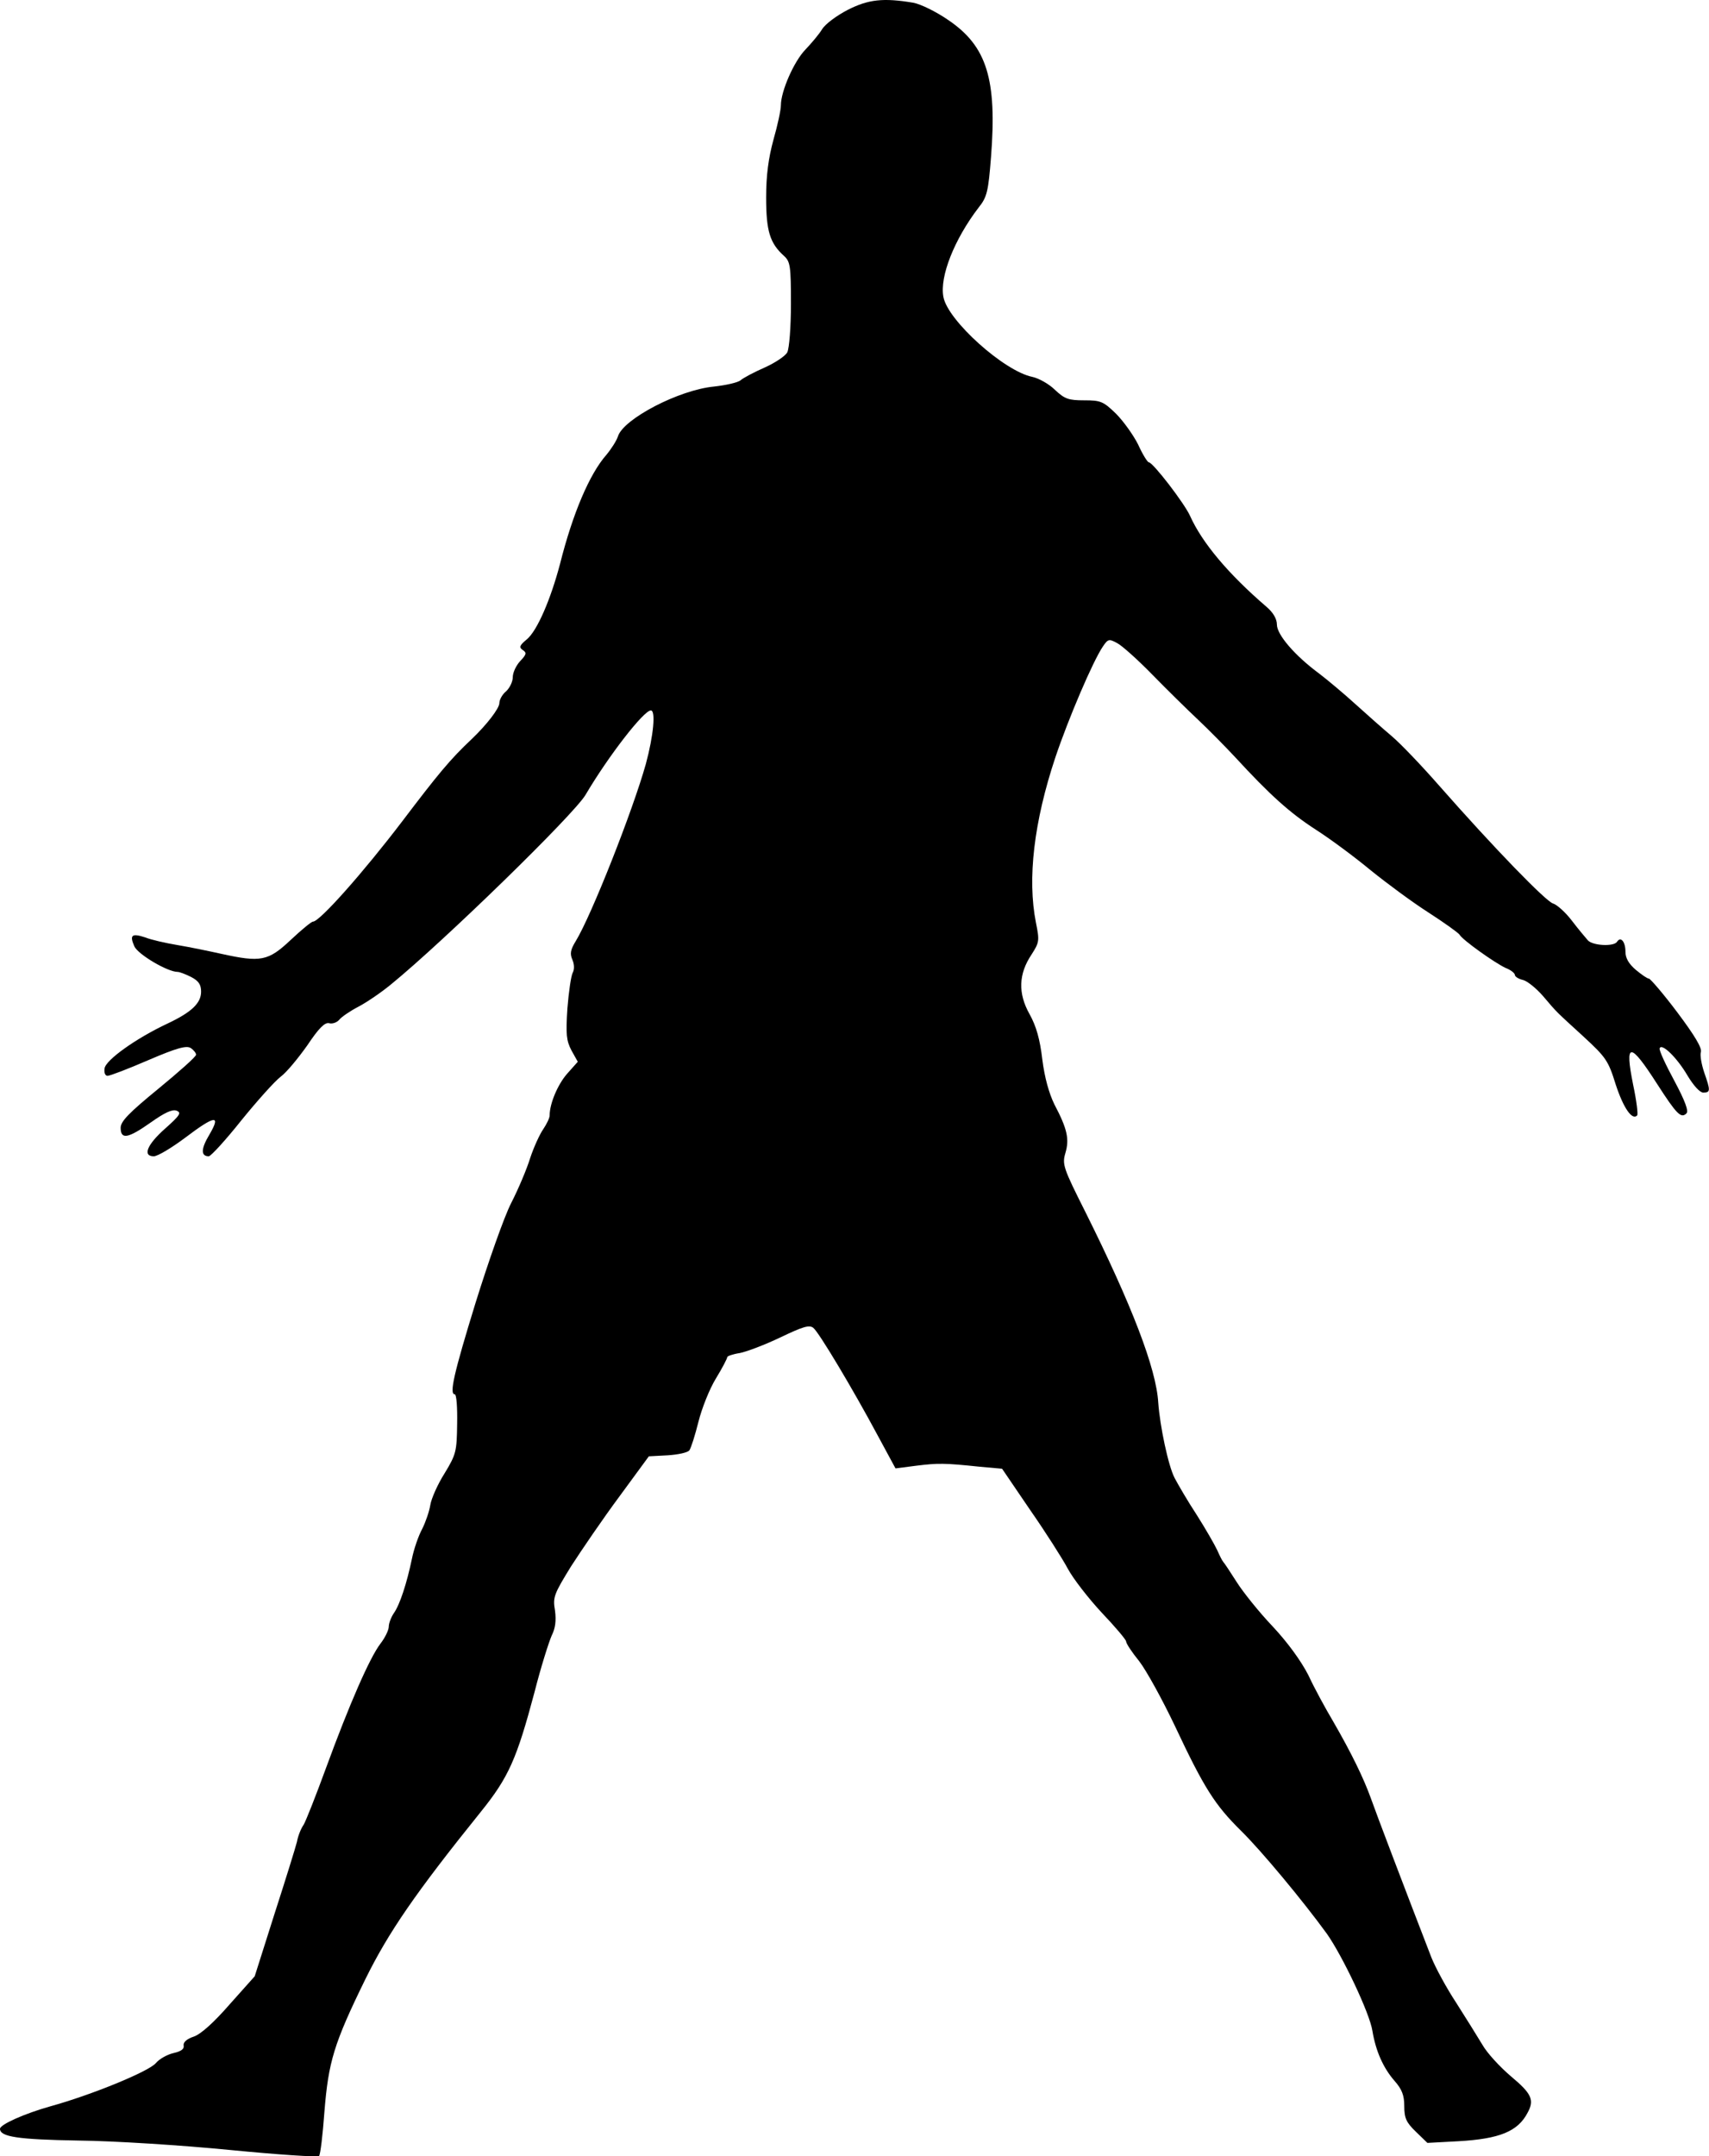 <svg width="1982" height="2500" viewBox="0 0 1982 2500" fill="none" xmlns="http://www.w3.org/2000/svg">
<g clip-path="url(#clip0_23_87)">
<path d="M1059.16 3.166C1067.71 4.721 1085.98 13.66 1099.97 23.377C1144.67 53.694 1156.33 92.174 1149.33 181.959C1146.22 221.993 1144.67 228.601 1134.95 240.65C1106.97 277.186 1089.47 320.719 1094.14 344.428C1099.19 371.636 1164.49 430.327 1197.14 436.934C1204.52 438.489 1216.57 445.097 1223.57 452.093C1234.84 462.587 1239.12 464.142 1257.39 464.142C1276.43 464.142 1279.54 465.308 1294.31 479.689C1302.86 488.24 1314.52 504.565 1319.96 515.448C1325.02 526.72 1330.85 536.048 1332.4 536.048C1337.06 536.048 1373.6 583.467 1380.21 598.237C1394.2 629.332 1424.52 665.479 1468.83 703.57C1476.6 710.178 1480.88 717.563 1480.88 724.17C1480.88 735.831 1501.48 759.929 1529.85 780.918C1539.57 788.303 1558.61 804.239 1571.83 816.288C1584.66 827.948 1604.09 845.05 1614.19 853.601C1624.69 862.541 1648.79 887.805 1668.22 909.96C1733.52 984.198 1792.99 1045.22 1801.15 1047.55C1805.43 1048.72 1815.53 1057.66 1822.92 1067.38C1830.3 1077.09 1838.85 1087.2 1841.57 1090.31C1847.4 1096.53 1871.89 1097.69 1875.39 1091.86C1879.66 1085.26 1885.11 1091.86 1885.11 1103.52C1885.11 1110.91 1888.99 1117.52 1897.16 1124.51C1903.76 1129.95 1910.37 1134.62 1912.31 1134.62C1913.87 1134.62 1929.03 1152.11 1945.35 1173.87C1965.17 1200.31 1974.11 1215.08 1972.56 1219.74C1971.39 1223.63 1973.34 1234.12 1976.45 1243.45C1983.83 1264.44 1983.83 1266.77 1975.28 1266.77C1971.39 1266.77 1964.01 1258.61 1957.01 1246.95C1944.96 1226.35 1927.08 1208.86 1924.75 1215.46C1923.97 1217.8 1931.75 1234.51 1941.85 1253.17C1954.29 1276.49 1958.57 1288.15 1955.85 1290.87C1949.63 1297.09 1944.57 1292.03 1922.03 1257.05C1890.16 1207.3 1883.94 1207.69 1894.05 1257.83C1897.93 1276.1 1899.88 1292.03 1898.71 1293.2C1892.88 1299.42 1882.77 1284.65 1873.83 1257.44C1865.28 1229.85 1862.56 1225.96 1836.91 1202.25C1803.87 1171.93 1806.98 1175.43 1789.49 1154.83C1781.72 1145.89 1771.22 1137.34 1766.17 1136.17C1761.12 1135.01 1756.84 1132.29 1756.84 1130.34C1756.84 1128.4 1752.18 1124.51 1745.96 1122.18C1733.52 1116.35 1696.21 1089.92 1692.71 1083.7C1691.15 1081.37 1674.83 1069.71 1656.17 1057.66C1637.9 1046 1607.98 1023.84 1589.71 1009.07C1571.44 993.915 1542.68 972.538 1525.58 961.655C1495.65 942.221 1473.1 922.009 1432.29 877.699C1421.41 866.039 1402.36 846.605 1389.54 834.556C1376.71 822.507 1352.61 798.797 1335.9 781.695C1319.19 764.593 1300.92 748.268 1295.48 745.548C1286.15 740.495 1284.98 740.884 1279.15 749.435C1267.49 766.536 1239.12 833.001 1223.96 878.088C1199.08 952.715 1191.31 1018.79 1201.41 1069.71C1205.69 1090.7 1205.3 1092.64 1196.36 1106.63C1181.2 1129.18 1180.43 1151.72 1194.03 1175.82C1201.8 1189.81 1206.08 1204.97 1208.8 1228.29C1211.52 1249.67 1216.57 1267.55 1222.79 1280.37C1237.95 1309.14 1240.28 1320.8 1235.62 1336.73C1231.73 1349.95 1232.9 1353.83 1258.94 1405.53C1312.58 1513.19 1340.95 1586.65 1343.28 1626.3C1345.23 1653.51 1354.94 1699.76 1362.33 1713.75C1366.22 1721.14 1377.49 1740.57 1387.98 1756.51C1398.09 1772.44 1408.58 1790.71 1411.69 1797.32C1414.41 1803.54 1417.52 1809.76 1418.69 1810.92C1419.85 1812.09 1426.85 1822.58 1434.24 1834.24C1441.62 1845.91 1460.28 1869.23 1475.82 1885.55C1493.31 1904.21 1508.86 1925.59 1517.41 1942.3C1524.41 1957.46 1537.62 1981.56 1546.18 1995.94C1567.94 2033.64 1581.55 2062.01 1589.71 2084.56C1595.54 2101.27 1630.13 2192.22 1660.06 2269.57C1664.72 2281.23 1677.55 2304.94 1688.82 2322.04C1699.7 2339.14 1713.31 2360.91 1719.14 2370.63C1724.58 2380.34 1739.74 2396.67 1752.57 2407.55C1776.28 2427.37 1779.77 2434.76 1771.61 2449.53C1760.34 2471.29 1738.96 2479.85 1691.54 2482.57L1655.4 2484.51L1641.79 2471.29C1630.91 2460.8 1628.58 2455.75 1628.58 2441.75C1628.58 2429.32 1625.86 2422.32 1617.3 2412.6C1604.09 2397.44 1595.54 2378.01 1591.65 2354.69C1588.54 2334.09 1556.67 2267.24 1538.79 2241.97C1510.81 2203.49 1463 2145.97 1439.29 2122.65C1408.97 2092.72 1396.53 2073.28 1362.72 2001.38C1347.95 1970.28 1329.29 1936.47 1321.13 1925.97C1312.58 1915.48 1305.97 1905.37 1305.97 1903.04C1305.97 1901.1 1293.14 1885.94 1277.6 1869.61C1262.44 1853.29 1244.56 1830.36 1238.34 1818.7C1232.12 1807.04 1212.3 1775.94 1194.42 1750.29L1162.16 1702.87L1136.12 1700.54C1095.3 1696.26 1087.92 1696.26 1062.66 1699.37L1038.56 1702.48L1017.96 1664.39C988.806 1609.98 949.938 1545.07 943.33 1539.62C938.666 1535.74 931.281 1538.07 905.24 1550.51C887.36 1559.06 865.983 1567.22 857.82 1568.78C850.047 1569.94 843.439 1572.27 843.439 1573.44C843.439 1574.99 837.609 1586.27 830.224 1598.32C822.839 1610.36 813.899 1632.91 810.013 1648.45C806.126 1664 801.462 1678.77 799.518 1681.49C797.575 1684.21 786.303 1686.55 774.254 1687.32L752.488 1688.49L718.284 1735.13C699.238 1760.78 674.363 1797.32 662.314 1815.98C642.491 1848.24 640.936 1851.74 643.657 1867.28C645.211 1879.33 644.046 1887.88 639.77 1896.43C636.661 1903.43 627.332 1932.58 619.947 1961.73C599.347 2039.08 590.019 2060.46 557.758 2100.49C481.965 2194.55 450.482 2240.42 423.663 2294.83C387.127 2369.46 380.908 2390.45 376.244 2448.36C374.3 2475.18 371.58 2498.11 370.025 2499.67C368.47 2501.22 321.828 2498.11 266.247 2492.67C210.665 2487.23 131.763 2482.18 90.952 2481.79C20.989 2480.62 0 2477.51 0 2468.18C0 2463.13 29.151 2450.31 58.302 2442.14C106.11 2428.93 172.575 2401.72 180.737 2392C185.012 2386.95 194.341 2381.9 201.337 2380.34C209.888 2378.4 213.775 2375.68 212.998 2371.79C212.22 2367.9 216.496 2364.02 224.658 2361.3C232.82 2358.58 247.979 2344.97 266.247 2323.98L295.398 2291.33L318.33 2219.04C331.157 2179.39 342.817 2141.69 344.372 2135.47C345.538 2128.87 349.036 2119.93 352.146 2115.65C354.866 2110.99 366.527 2081.45 378.187 2049.57C405.395 1975.34 428.716 1922.09 441.154 1905.76C446.595 1898.77 450.871 1889.83 450.871 1885.94C450.871 1882.05 453.591 1875.06 456.701 1870.39C463.697 1860.68 471.86 1835.41 477.69 1807.43C480.022 1795.77 485.463 1780.22 489.739 1772.44C493.626 1764.67 497.901 1752.23 499.067 1744.85C500.233 1737.46 507.618 1720.75 515.781 1707.92C528.996 1686.16 529.773 1682.66 530.162 1650.79C530.551 1631.74 529.384 1616.58 527.441 1616.58C520.833 1616.58 526.275 1592.48 551.539 1510.47C566.309 1463.05 584.577 1410.97 592.74 1395.03C600.902 1379.1 611.008 1355.39 614.894 1342.56C619.17 1329.74 626.166 1314.58 630.053 1309.14C633.94 1303.31 637.438 1296.31 637.438 1293.2C637.438 1279.6 646.766 1257.44 657.649 1245L670.087 1231.01L662.702 1217.8C656.872 1206.52 656.095 1199.53 658.038 1169.21C659.593 1149.78 662.314 1131.12 664.257 1127.62C666.2 1124.12 666.2 1118.29 663.868 1112.85C660.759 1105.86 661.536 1101.19 667.755 1091.09C686.023 1061.16 733.831 939.888 748.99 885.862C757.929 852.824 760.65 823.673 754.82 823.673C746.657 823.673 705.846 876.145 679.027 921.62C665.423 944.553 515.003 1091.09 453.592 1141.23C442.32 1150.55 425.218 1162.21 415.501 1167.27C405.784 1172.32 395.678 1179.32 393.346 1182.43C390.625 1185.54 385.184 1187.48 381.685 1186.31C376.633 1185.15 369.636 1192.14 356.421 1211.97C345.927 1226.74 332.323 1243.45 325.327 1248.5C318.33 1253.94 298.119 1276.49 279.851 1299.03C261.583 1321.96 244.869 1340.23 242.149 1340.62C232.82 1340.62 232.82 1332.07 242.926 1315.35C256.53 1292.03 249.534 1292.81 214.552 1319.24C199.005 1330.9 182.681 1340.62 178.405 1340.62C165.19 1340.62 170.243 1327.4 191.231 1308.75C208.722 1293.2 210.666 1290.09 204.835 1287.76C199.782 1285.82 190.843 1290.09 174.907 1301.36C148.476 1320.02 139.925 1321.57 139.925 1307.58C139.925 1300.2 149.254 1290.48 183.458 1262.49C207.556 1242.67 227.379 1225.18 227.379 1222.85C227.379 1220.91 224.658 1217.41 221.16 1215.07C216.107 1211.97 204.835 1215.07 172.186 1229.07C148.865 1239.17 127.488 1247.34 124.767 1247.34C122.046 1247.34 120.491 1243.84 121.269 1238.78C122.435 1229.07 157.805 1203.8 194.341 1186.7C222.326 1173.49 233.209 1162.99 233.209 1149.78C233.209 1141.61 230.488 1137.34 221.549 1132.67C215.33 1129.57 208.333 1126.84 206.001 1126.84C194.341 1126.84 160.137 1106.63 155.861 1097.3C150.031 1084.09 152.752 1081.76 168.299 1086.81C174.907 1089.53 192.009 1093.42 206.001 1095.75C219.994 1098.08 242.537 1102.75 256.53 1105.86C302.394 1115.96 310.945 1114.41 336.987 1089.92C349.425 1078.26 361.085 1068.54 363.029 1068.54C370.802 1068.54 421.72 1011.02 466.418 952.326C508.007 897.522 521.999 880.42 547.264 856.711C564.366 840.386 579.136 821.341 579.136 815.122C579.136 811.235 582.634 805.016 586.909 801.518C591.185 797.631 594.683 790.246 594.683 785.193C594.683 779.752 598.57 771.589 603.234 766.536C610.619 758.763 611.008 756.819 606.343 753.71C601.679 750.601 602.457 748.268 611.008 741.272C623.057 731.167 638.604 695.019 649.487 653.819C664.257 595.128 683.691 549.652 703.125 527.497C708.955 520.501 715.174 510.784 716.729 505.731C723.337 485.52 787.469 452.093 827.892 448.206C841.884 446.651 855.877 443.542 858.986 440.821C862.096 438.101 874.534 431.493 886.971 426.051C899.021 420.61 910.681 412.836 913.013 408.561C915.345 403.897 917.289 379.41 917.289 352.202C917.289 308.281 916.511 303.228 909.126 296.62C892.802 281.851 888.526 267.858 888.526 228.99C888.526 202.948 891.247 183.125 897.077 161.748C901.741 145.423 905.628 127.544 905.628 122.102C905.628 105.778 920.787 71.185 934.002 57.581C940.998 50.196 949.938 39.702 953.436 33.872C957.323 27.653 970.538 17.936 983.365 11.328C1007.07 -0.721 1024.56 -2.664 1059.16 3.166ZM1101.52 610.675L1094.14 627.388L1092.97 610.675C1092.2 599.792 1089.86 594.351 1085.98 594.351C1080.92 594.351 1080.15 598.626 1079.37 639.049C1078.98 670.143 1087.53 672.864 1099.19 645.657L1107.35 627.388L1107.74 645.657C1107.74 659.649 1109.3 664.313 1113.57 664.313C1118.24 664.313 1119.4 658.094 1119.4 632.053C1115.35 599.015 1113.96 582.301 1101.52 610.675ZM995.025 599.015C995.025 601.735 996.58 610.287 998.523 617.671C1007.07 651.098 1007.07 651.875 998.912 653.43C986.863 655.374 987.64 662.37 999.689 663.536C1012.52 665.091 1016.01 655.762 1010.96 632.441C1009.02 623.502 1006.3 611.064 1004.74 604.845C1002.8 594.351 995.025 590.075 995.025 599.015ZM1031.95 602.902C1031.17 605.622 1029.62 620.781 1028.06 635.94C1026.12 660.038 1026.51 664.313 1031.56 664.313C1035.06 664.313 1037.78 660.815 1037.78 656.54C1037.78 650.321 1040.5 648.766 1049.44 648.766C1057.21 648.766 1061.1 650.709 1061.1 654.596C1061.1 657.706 1062.66 660.426 1064.99 660.426C1073.93 660.426 1063.04 618.837 1050.61 605.234C1043.22 597.071 1034.28 595.905 1031.95 602.902ZM1137.28 610.675C1129.12 622.336 1129.12 657.706 1137.28 665.868C1145.44 674.03 1157.11 673.642 1161.38 665.091C1163.32 661.593 1165.27 649.543 1165.66 638.272C1166.43 621.947 1164.88 616.894 1157.88 610.286C1146.61 600.181 1144.67 600.181 1137.28 610.675ZM939.055 604.456C930.504 607.954 931.281 634.773 940.609 655.374C946.828 669.755 949.549 672.087 959.655 672.087C981.421 672.087 983.364 669.755 977.534 651.487C974.425 642.547 963.679 637.494 961.347 628.166C957.849 614.562 961.987 602.124 954.213 602.124C949.161 602.124 942.553 603.29 939.055 604.456ZM886.194 623.502C875.7 635.94 898.632 683.747 914.957 683.747C930.115 683.747 934.779 674.419 928.949 656.54C917.289 621.17 899.409 607.566 886.194 623.502ZM1177.71 631.275C1177.71 636.717 1175.76 648.766 1173.04 658.483C1168.77 673.642 1169.15 676.751 1173.82 679.861C1178.48 682.581 1180.43 680.638 1183.15 669.755C1187.42 652.653 1195.2 654.596 1195.2 673.253C1195.2 696.962 1204.91 694.63 1205.69 670.921C1206.47 640.215 1205.69 635.551 1196.75 628.166C1185.09 618.837 1177.71 620.004 1177.71 631.275ZM1003.58 744.382L986.863 773.533L991.138 797.631C993.859 810.846 998.134 832.224 1001.63 845.05C1011.35 884.696 1018.35 929.394 1018.35 953.881C1018.35 966.708 1023.01 996.636 1028.84 1020.35L1038.95 1063.49L1066.54 1065.82C1081.31 1067.38 1094.53 1067.38 1095.69 1066.21C1099.19 1062.71 1088.31 1007.13 1078.59 976.813C1071.21 955.047 1068.87 941.443 1070.43 930.172C1073.54 906.462 1066.54 869.926 1051.38 831.835C1044 813.178 1036.61 792.189 1035.45 785.582L1032.73 773.144H1150.5V714.842H1085.2L1020.29 715.231L1003.58 744.382Z" fill="black"/>
<rect x="861" y="563" width="296" height="548" fill="black"/>
<rect x="1063" y="570" width="157" height="146" fill="black"/>
</g>
<defs>
<clipPath id="clip0_23_87">
<rect width="1982" height="2500" fill="white"/>
</clipPath>
</defs>
</svg>
